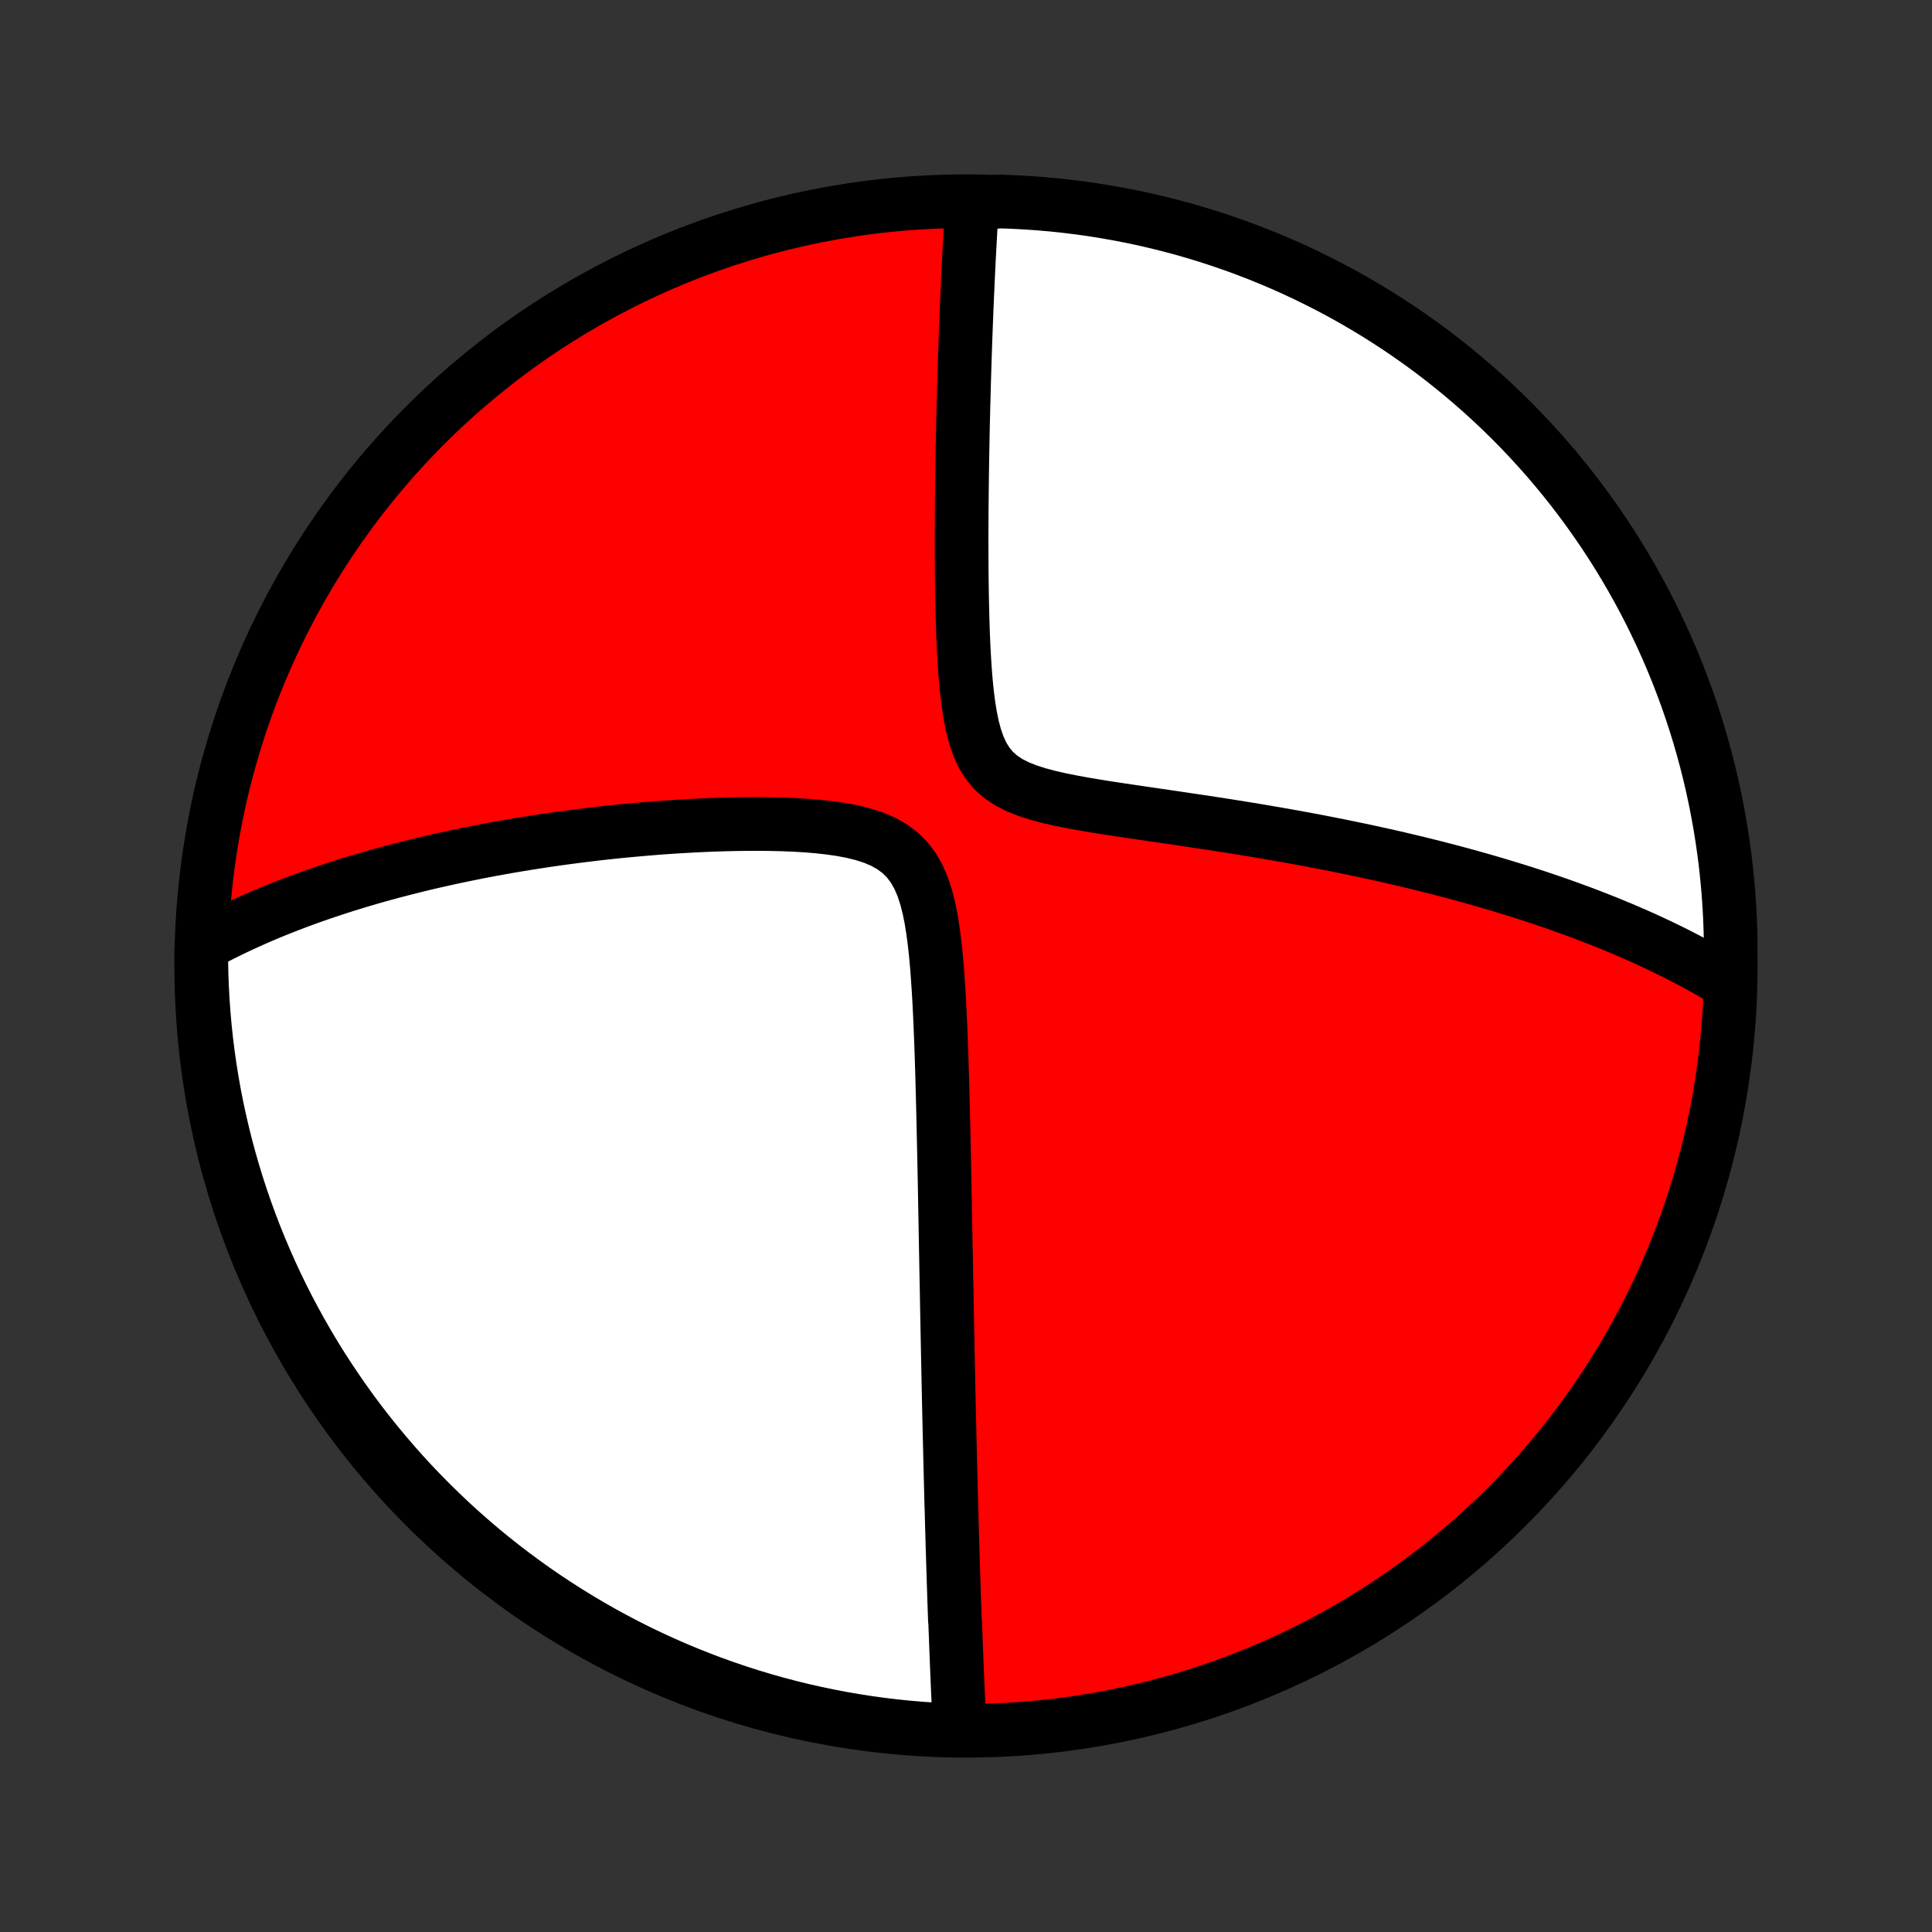 <?xml version="1.0" encoding="utf-8" standalone="no"?>
<!DOCTYPE svg PUBLIC "-//W3C//DTD SVG 1.1//EN"
  "http://www.w3.org/Graphics/SVG/1.1/DTD/svg11.dtd">
<!-- Created with matplotlib (http://matplotlib.org/) -->
<svg height="72pt" version="1.1" viewBox="0 0 72 72" width="72pt" xmlns="http://www.w3.org/2000/svg" xmlns:xlink="http://www.w3.org/1999/xlink">
 <rect x="0" y="0" width="72" height="72" fill="#333333" stroke="none"/>
 <defs>
  <style type="text/css">
*{stroke-linecap:butt;stroke-linejoin:round;}
  </style>
 </defs>
 <g id="figure_1">
  <g id="patch_1">
   <path d="
M0 72
L72 72
L72 0
L0 0
z
" style="fill:none;"/>
  </g>
  <g id="axes_1">
   <g id="PatchCollection_1">
    <defs>
     <path d="
M36 -7.5
C43.558 -7.5 50.808 -10.503 56.153 -15.848
C61.497 -21.192 64.5 -28.442 64.5 -36
C64.5 -43.558 61.497 -50.808 56.153 -56.153
C50.808 -61.497 43.558 -64.5 36 -64.5
C28.442 -64.5 21.192 -61.497 15.848 -56.153
C10.503 -50.808 7.5 -43.558 7.5 -36
C7.5 -28.442 10.503 -21.192 15.848 -15.848
C21.192 -10.503 28.442 -7.5 36 -7.5
z
" id="C0_0_a811fe30f3"/>
     <path d="
M35.761 -7.613
L35.752 -7.804
L35.743 -7.994
L35.734 -8.184
L35.725 -8.375
L35.717 -8.565
L35.708 -8.756
L35.7 -8.947
L35.691 -9.138
L35.683 -9.33
L35.675 -9.522
L35.667 -9.714
L35.659 -9.907
L35.651 -10.1
L35.644 -10.294
L35.636 -10.488
L35.629 -10.683
L35.621 -10.879
L35.614 -11.075
L35.606 -11.272
L35.599 -11.47
L35.585 -11.668
L35.578 -11.867
L35.571 -12.068
L35.564 -12.269
L35.557 -12.471
L35.551 -12.675
L35.544 -12.879
L35.537 -13.085
L35.531 -13.292
L35.524 -13.5
L35.517 -13.71
L35.511 -13.921
L35.505 -14.134
L35.498 -14.348
L35.492 -14.564
L35.486 -14.781
L35.479 -15
L35.473 -15.221
L35.467 -15.444
L35.461 -15.669
L35.454 -15.896
L35.448 -16.125
L35.442 -16.357
L35.436 -16.59
L35.43 -16.826
L35.424 -17.065
L35.418 -17.305
L35.412 -17.549
L35.406 -17.795
L35.4 -18.044
L35.394 -18.296
L35.388 -18.55
L35.382 -18.808
L35.376 -19.069
L35.37 -19.332
L35.364 -19.6
L35.358 -19.87
L35.352 -20.144
L35.346 -20.422
L35.341 -20.703
L35.335 -20.988
L35.329 -21.277
L35.323 -21.57
L35.317 -21.866
L35.311 -22.167
L35.305 -22.472
L35.299 -22.781
L35.293 -23.095
L35.287 -23.413
L35.281 -23.736
L35.275 -24.063
L35.268 -24.395
L35.262 -24.731
L35.256 -25.073
L35.249 -25.419
L35.243 -25.77
L35.236 -26.126
L35.23 -26.487
L35.223 -26.853
L35.216 -27.224
L35.209 -27.6
L35.202 -27.981
L35.194 -28.367
L35.186 -28.758
L35.178 -29.154
L35.169 -29.555
L35.16 -29.96
L35.151 -30.37
L35.141 -30.785
L35.13 -31.204
L35.119 -31.627
L35.107 -32.054
L35.094 -32.484
L35.079 -32.919
L35.063 -33.355
L35.045 -33.795
L35.025 -34.237
L35.003 -34.68
L34.977 -35.124
L34.947 -35.569
L34.913 -36.012
L34.873 -36.454
L34.825 -36.892
L34.768 -37.325
L34.7 -37.751
L34.616 -38.167
L34.513 -38.569
L34.386 -38.954
L34.23 -39.316
L34.041 -39.651
L33.814 -39.953
L33.549 -40.217
L33.246 -40.443
L32.911 -40.632
L32.547 -40.786
L32.161 -40.91
L31.758 -41.01
L31.342 -41.088
L30.916 -41.149
L30.483 -41.197
L30.046 -41.233
L29.605 -41.259
L29.164 -41.277
L28.723 -41.287
L28.282 -41.292
L27.843 -41.291
L27.406 -41.285
L26.972 -41.275
L26.542 -41.261
L26.115 -41.243
L25.692 -41.221
L25.274 -41.197
L24.86 -41.17
L24.451 -41.14
L24.047 -41.107
L23.648 -41.072
L23.254 -41.035
L22.866 -40.996
L22.483 -40.955
L22.105 -40.912
L21.733 -40.867
L21.367 -40.82
L21.006 -40.772
L20.65 -40.723
L20.3 -40.672
L19.955 -40.619
L19.616 -40.566
L19.282 -40.511
L18.953 -40.455
L18.63 -40.398
L18.311 -40.34
L17.998 -40.281
L17.689 -40.22
L17.386 -40.159
L17.087 -40.097
L16.794 -40.035
L16.504 -39.971
L16.22 -39.907
L15.939 -39.842
L15.663 -39.776
L15.392 -39.709
L15.124 -39.642
L14.861 -39.574
L14.601 -39.506
L14.346 -39.437
L14.094 -39.367
L13.846 -39.297
L13.601 -39.225
L13.36 -39.154
L13.123 -39.081
L12.888 -39.009
L12.657 -38.935
L12.429 -38.861
L12.204 -38.786
L11.982 -38.711
L11.763 -38.635
L11.547 -38.559
L11.334 -38.482
L11.123 -38.404
L10.915 -38.325
L10.709 -38.246
L10.505 -38.166
L10.305 -38.086
L10.106 -38.005
L9.909 -37.923
L9.715 -37.84
L9.523 -37.757
L9.333 -37.672
L9.145 -37.587
L8.959 -37.501
L8.774 -37.415
L8.592 -37.327
L8.411 -37.238
L8.232 -37.149
L8.054 -37.058
L7.879 -36.967
L7.704 -36.874
L7.532 -36.78
L7.501 -36.685
L7.502 -36.188
L7.511 -35.691
L7.53 -35.194
L7.557 -34.697
L7.593 -34.2
L7.637 -33.704
L7.69 -33.208
L7.752 -32.714
L7.822 -32.22
L7.901 -31.728
L7.988 -31.237
L8.084 -30.747
L8.189 -30.259
L8.302 -29.773
L8.423 -29.288
L8.553 -28.806
L8.691 -28.326
L8.837 -27.848
L8.992 -27.372
L9.155 -26.9
L9.326 -26.43
L9.505 -25.963
L9.693 -25.499
L9.888 -25.038
L10.091 -24.58
L10.302 -24.126
L10.521 -23.676
L10.748 -23.229
L10.982 -22.787
L11.225 -22.348
L11.474 -21.913
L11.731 -21.483
L11.996 -21.057
L12.268 -20.636
L12.547 -20.22
L12.833 -19.808
L13.126 -19.401
L13.426 -18.999
L13.733 -18.602
L14.047 -18.211
L14.368 -17.825
L14.695 -17.445
L15.028 -17.07
L15.368 -16.701
L15.715 -16.338
L16.067 -15.981
L16.426 -15.63
L16.79 -15.285
L17.16 -14.947
L17.537 -14.615
L17.918 -14.289
L18.305 -13.97
L18.698 -13.658
L19.096 -13.353
L19.499 -13.054
L19.907 -12.763
L20.32 -12.478
L20.738 -12.201
L21.16 -11.931
L21.587 -11.668
L22.018 -11.413
L22.454 -11.165
L22.894 -10.925
L23.337 -10.692
L23.785 -10.467
L24.236 -10.25
L24.691 -10.041
L25.149 -9.84
L25.611 -9.646
L26.076 -9.461
L26.543 -9.284
L27.014 -9.115
L27.487 -8.954
L27.963 -8.801
L28.442 -8.657
L28.922 -8.52
L29.405 -8.393
L29.89 -8.273
L30.377 -8.163
L30.866 -8.06
L31.356 -7.966
L31.847 -7.881
L32.34 -7.804
L32.834 -7.736
L33.328 -7.676
L33.824 -7.625
L34.32 -7.583
L34.817 -7.55
z
" id="C0_1_6f68288ea4"/>
     <path d="
M64.348 -35.417
L64.179 -35.519
L64.009 -35.62
L63.837 -35.72
L63.665 -35.819
L63.49 -35.917
L63.315 -36.014
L63.138 -36.11
L62.959 -36.205
L62.779 -36.299
L62.597 -36.393
L62.413 -36.486
L62.228 -36.578
L62.041 -36.669
L61.852 -36.76
L61.661 -36.85
L61.469 -36.94
L61.274 -37.029
L61.077 -37.117
L60.878 -37.205
L60.677 -37.292
L60.473 -37.379
L60.267 -37.465
L60.059 -37.551
L59.848 -37.637
L59.635 -37.722
L59.419 -37.806
L59.2 -37.891
L58.979 -37.975
L58.754 -38.058
L58.527 -38.141
L58.297 -38.224
L58.063 -38.307
L57.826 -38.389
L57.586 -38.471
L57.343 -38.553
L57.096 -38.634
L56.845 -38.715
L56.591 -38.796
L56.333 -38.876
L56.071 -38.956
L55.805 -39.036
L55.535 -39.116
L55.261 -39.195
L54.983 -39.274
L54.701 -39.353
L54.414 -39.431
L54.122 -39.51
L53.826 -39.587
L53.525 -39.665
L53.219 -39.742
L52.909 -39.819
L52.593 -39.895
L52.272 -39.971
L51.947 -40.047
L51.616 -40.122
L51.279 -40.196
L50.938 -40.271
L50.591 -40.344
L50.239 -40.417
L49.881 -40.49
L49.518 -40.562
L49.149 -40.634
L48.775 -40.705
L48.396 -40.775
L48.011 -40.844
L47.62 -40.913
L47.225 -40.981
L46.824 -41.049
L46.418 -41.116
L46.008 -41.182
L45.592 -41.248
L45.172 -41.313
L44.748 -41.377
L44.319 -41.441
L43.888 -41.505
L43.452 -41.569
L43.014 -41.633
L42.574 -41.697
L42.132 -41.762
L41.69 -41.828
L41.247 -41.895
L40.806 -41.966
L40.368 -42.04
L39.935 -42.119
L39.508 -42.205
L39.091 -42.3
L38.688 -42.408
L38.301 -42.531
L37.938 -42.675
L37.602 -42.845
L37.3 -43.045
L37.036 -43.278
L36.81 -43.547
L36.622 -43.849
L36.468 -44.182
L36.343 -44.54
L36.243 -44.918
L36.162 -45.312
L36.097 -45.718
L36.044 -46.131
L36.001 -46.551
L35.966 -46.973
L35.938 -47.398
L35.914 -47.823
L35.895 -48.247
L35.88 -48.67
L35.868 -49.09
L35.858 -49.508
L35.85 -49.922
L35.844 -50.333
L35.84 -50.739
L35.838 -51.141
L35.837 -51.538
L35.836 -51.93
L35.837 -52.317
L35.839 -52.698
L35.841 -53.075
L35.845 -53.445
L35.849 -53.811
L35.853 -54.17
L35.858 -54.525
L35.863 -54.873
L35.869 -55.216
L35.876 -55.553
L35.882 -55.885
L35.889 -56.212
L35.897 -56.532
L35.904 -56.848
L35.913 -57.158
L35.921 -57.463
L35.929 -57.762
L35.938 -58.057
L35.947 -58.346
L35.956 -58.631
L35.965 -58.91
L35.974 -59.185
L35.984 -59.456
L35.994 -59.721
L36.004 -59.983
L36.014 -60.239
L36.024 -60.492
L36.035 -60.741
L36.045 -60.985
L36.056 -61.225
L36.066 -61.462
L36.077 -61.695
L36.088 -61.924
L36.099 -62.15
L36.11 -62.372
L36.122 -62.59
L36.133 -62.806
L36.145 -63.018
L36.156 -63.227
L36.168 -63.433
L36.18 -63.636
L36.192 -63.837
L36.204 -64.034
L36.216 -64.229
L36.726 -64.421
L37.223 -64.491
L37.72 -64.474
L38.216 -64.448
L38.712 -64.414
L39.207 -64.371
L39.7 -64.319
L40.193 -64.259
L40.684 -64.19
L41.174 -64.112
L41.663 -64.026
L42.149 -63.932
L42.634 -63.829
L43.117 -63.717
L43.597 -63.597
L44.075 -63.469
L44.551 -63.332
L45.025 -63.187
L45.495 -63.033
L45.962 -62.872
L46.427 -62.702
L46.888 -62.524
L47.346 -62.338
L47.801 -62.144
L48.252 -61.942
L48.699 -61.732
L49.142 -61.514
L49.582 -61.289
L50.017 -61.056
L50.448 -60.815
L50.874 -60.566
L51.296 -60.311
L51.714 -60.047
L52.126 -59.777
L52.534 -59.499
L52.937 -59.214
L53.334 -58.922
L53.726 -58.623
L54.113 -58.317
L54.494 -58.004
L54.87 -57.684
L55.24 -57.358
L55.604 -57.026
L55.962 -56.687
L56.314 -56.342
L56.66 -55.99
L56.999 -55.632
L57.332 -55.269
L57.659 -54.9
L57.979 -54.524
L58.292 -54.144
L58.599 -53.757
L58.898 -53.365
L59.191 -52.968
L59.476 -52.566
L59.755 -52.159
L60.026 -51.747
L60.29 -51.33
L60.546 -50.908
L60.795 -50.482
L61.037 -50.051
L61.271 -49.616
L61.497 -49.177
L61.715 -48.734
L61.926 -48.287
L62.128 -47.837
L62.323 -47.383
L62.51 -46.925
L62.688 -46.464
L62.859 -45.999
L63.021 -45.532
L63.175 -45.062
L63.321 -44.589
L63.458 -44.113
L63.587 -43.635
L63.708 -43.155
L63.82 -42.672
L63.924 -42.188
L64.019 -41.701
L64.106 -41.213
L64.184 -40.723
L64.254 -40.232
L64.315 -39.74
L64.367 -39.246
L64.411 -38.751
L64.446 -38.256
L64.472 -37.76
L64.49 -37.263
L64.499 -36.766
z
" id="C0_2_113b16dec2"/>
    </defs>
    <g clip-path="url(#p1bffca34e9)">
     <use style="fill:#ff0000;stroke:#000000;stroke-width:2.0;" x="0.0" xlink:href="#C0_0_a811fe30f3" y="72.0"/>
    </g>
    <g clip-path="url(#p1bffca34e9)">
     <use style="fill:#ffffff;stroke:#000000;stroke-width:2.0;" x="0.0" xlink:href="#C0_1_6f68288ea4" y="72.0"/>
    </g>
    <g clip-path="url(#p1bffca34e9)">
     <use style="fill:#ffffff;stroke:#000000;stroke-width:2.0;" x="0.0" xlink:href="#C0_2_113b16dec2" y="72.0"/>
    </g>
   </g>
  </g>
 </g>
 <defs>
  <clipPath id="p1bffca34e9">
   <rect height="72.0" width="72.0" x="0.0" y="0.0"/>
  </clipPath>
 </defs>
</svg>
